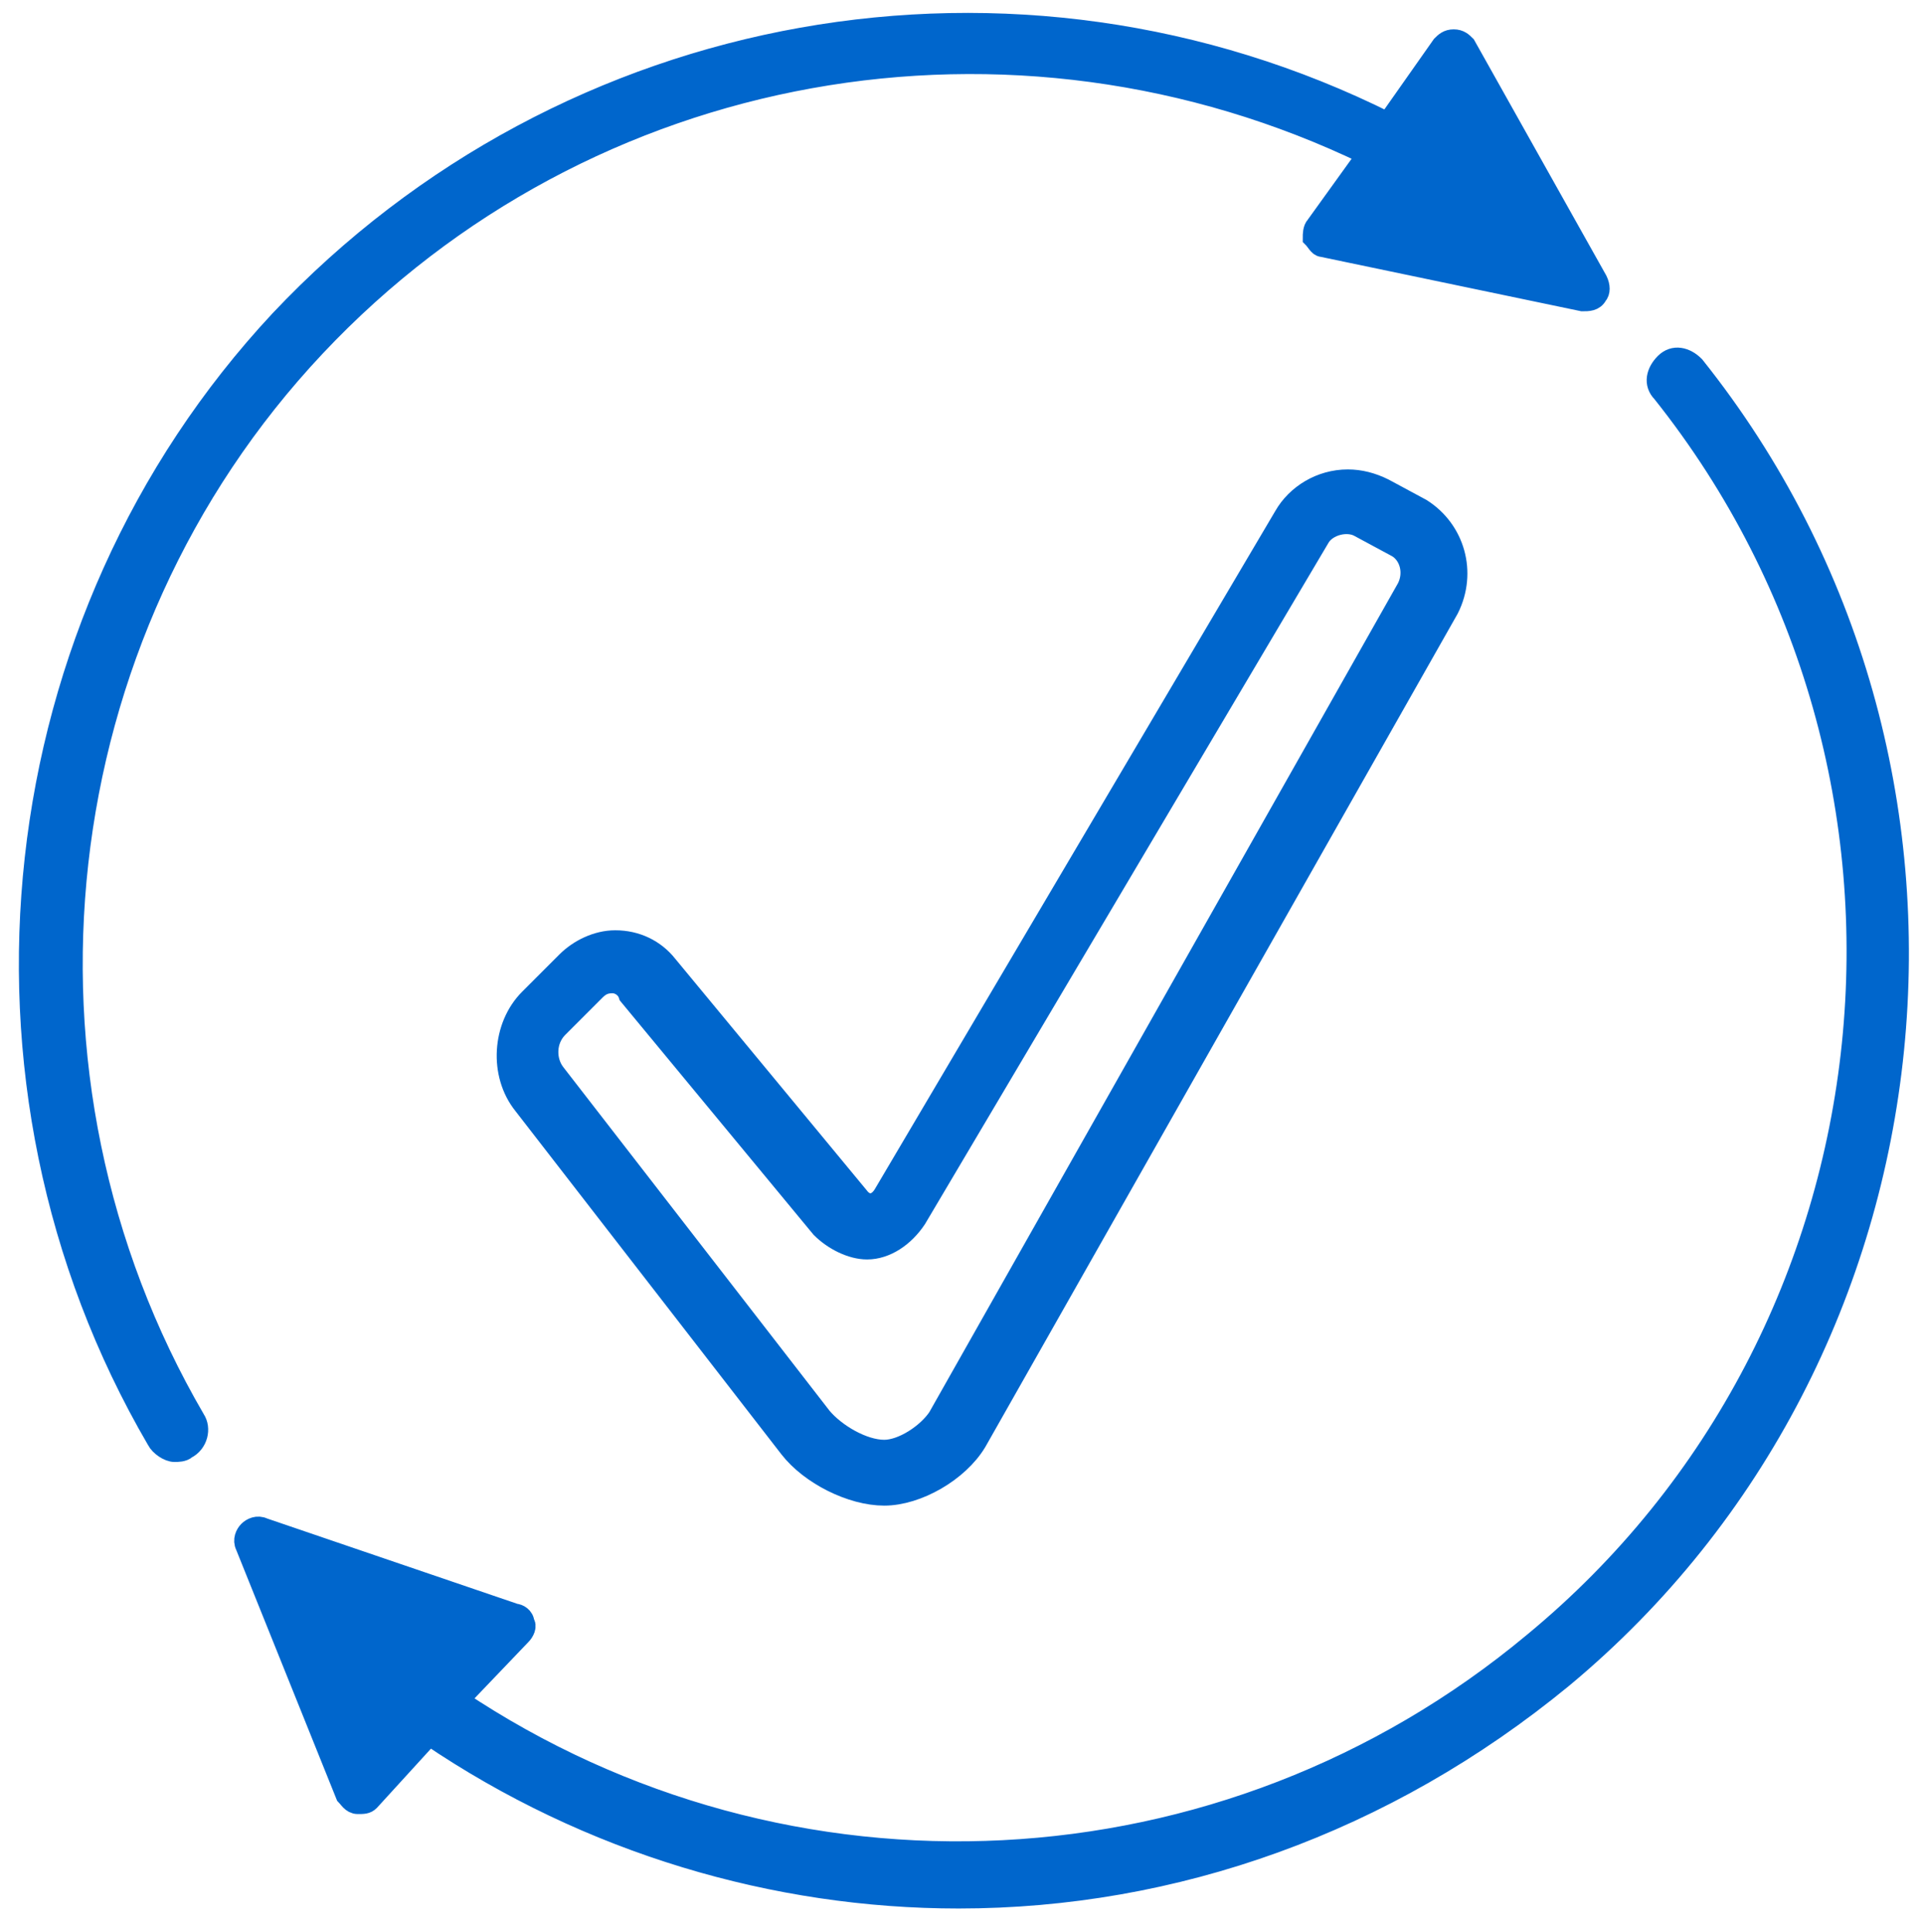 <svg version="1.1" id="Layer_1" xmlns="http://www.w3.org/2000/svg" xmlns:xlink="http://www.w3.org/1999/xlink" x="0px" y="0px"
	 viewBox="0 0 67.2 67.5" style="enable-background:new 0 0 67.2 67.5;" xml:space="preserve">
<style type="text/css">
	.st0{fill:#0066CC;stroke:#0066CC;stroke-miterlimit:10;}
	.st1{fill:#0066CC;stroke:#0066CC;stroke-width:0.75;stroke-miterlimit:10;}
</style>
<path class="st0" d="M30.9,52.1c-1.1,0-2.5-0.7-3.2-1.6l-9.3-12c-0.8-1-0.7-2.6,0.2-3.5l1.3-1.3c0.4-0.4,1-0.7,1.6-0.7
	c0.7,0,1.3,0.3,1.7,0.8l6.7,8.1c0.3,0.4,0.8,0.4,1.1-0.1L45,18.1c0.4-0.7,1.2-1.2,2.1-1.2c0.4,0,0.8,0.1,1.2,0.3l1.3,0.7
	c1.1,0.7,1.5,2.1,0.9,3.3L34,50.3C33.4,51.3,32,52.1,30.9,52.1z M21.4,34.2c-0.3,0-0.5,0.1-0.7,0.3l-1.3,1.3
	c-0.5,0.5-0.5,1.3-0.1,1.8l9.3,12c0.5,0.6,1.5,1.2,2.3,1.2c0.7,0,1.6-0.6,2-1.2l16.4-29c0.3-0.6,0.1-1.3-0.4-1.6l-1.3-0.7
	c-0.5-0.3-1.3-0.1-1.6,0.4L31.9,42.5c-0.4,0.6-1,1-1.6,1h0c-0.5,0-1.1-0.3-1.5-0.7l-6.7-8.1C22,34.4,21.7,34.2,21.4,34.2z"/>
<path class="st1" d="M11,12.1C20.5,2,35.4-0.6,47.8,5.4L46,7.9c-0.1,0.1-0.1,0.3-0.1,0.4c0.1,0.1,0.2,0.3,0.3,0.3l9.1,1.9
	c0.2,0,0.4,0,0.5-0.2l0,0c0.1-0.1,0.1-0.3,0-0.5l-4.6-8.2c-0.1-0.1-0.2-0.2-0.4-0.2c-0.2,0-0.3,0.1-0.4,0.2l-1.9,2.7
	c-13-6.5-28.7-3.7-38.7,6.9C0,21.7-1.8,37.8,5.5,50.3c0.1,0.2,0.4,0.4,0.6,0.4c0.1,0,0.3,0,0.4-0.1c0.4-0.2,0.5-0.7,0.3-1
	C-0.2,37.6,1.5,22.2,11,12.1z"/>
<path class="st1" d="M59.2,12.8c-0.3-0.3-0.7-0.4-1-0.1c-0.3,0.3-0.4,0.7-0.1,1c10.6,13.3,8.6,32.9-4.5,43.7
	c-10.8,9-26.1,9.7-37.6,2l2.2-2.3c0.1-0.1,0.2-0.3,0.1-0.4c0-0.2-0.2-0.3-0.3-0.3l-8.8-3c-0.2-0.1-0.4,0-0.5,0.1l0,0
	c-0.1,0.1-0.2,0.3-0.1,0.5l3.5,8.7c0.1,0.1,0.2,0.3,0.4,0.3c0.2,0,0.3,0,0.4-0.1l2.1-2.3c5.6,3.8,12.1,5.7,18.5,5.7
	c7.5,0,14.9-2.6,21.1-7.7C68.2,47.3,70.3,26.7,59.2,12.8z"/>
</svg>
